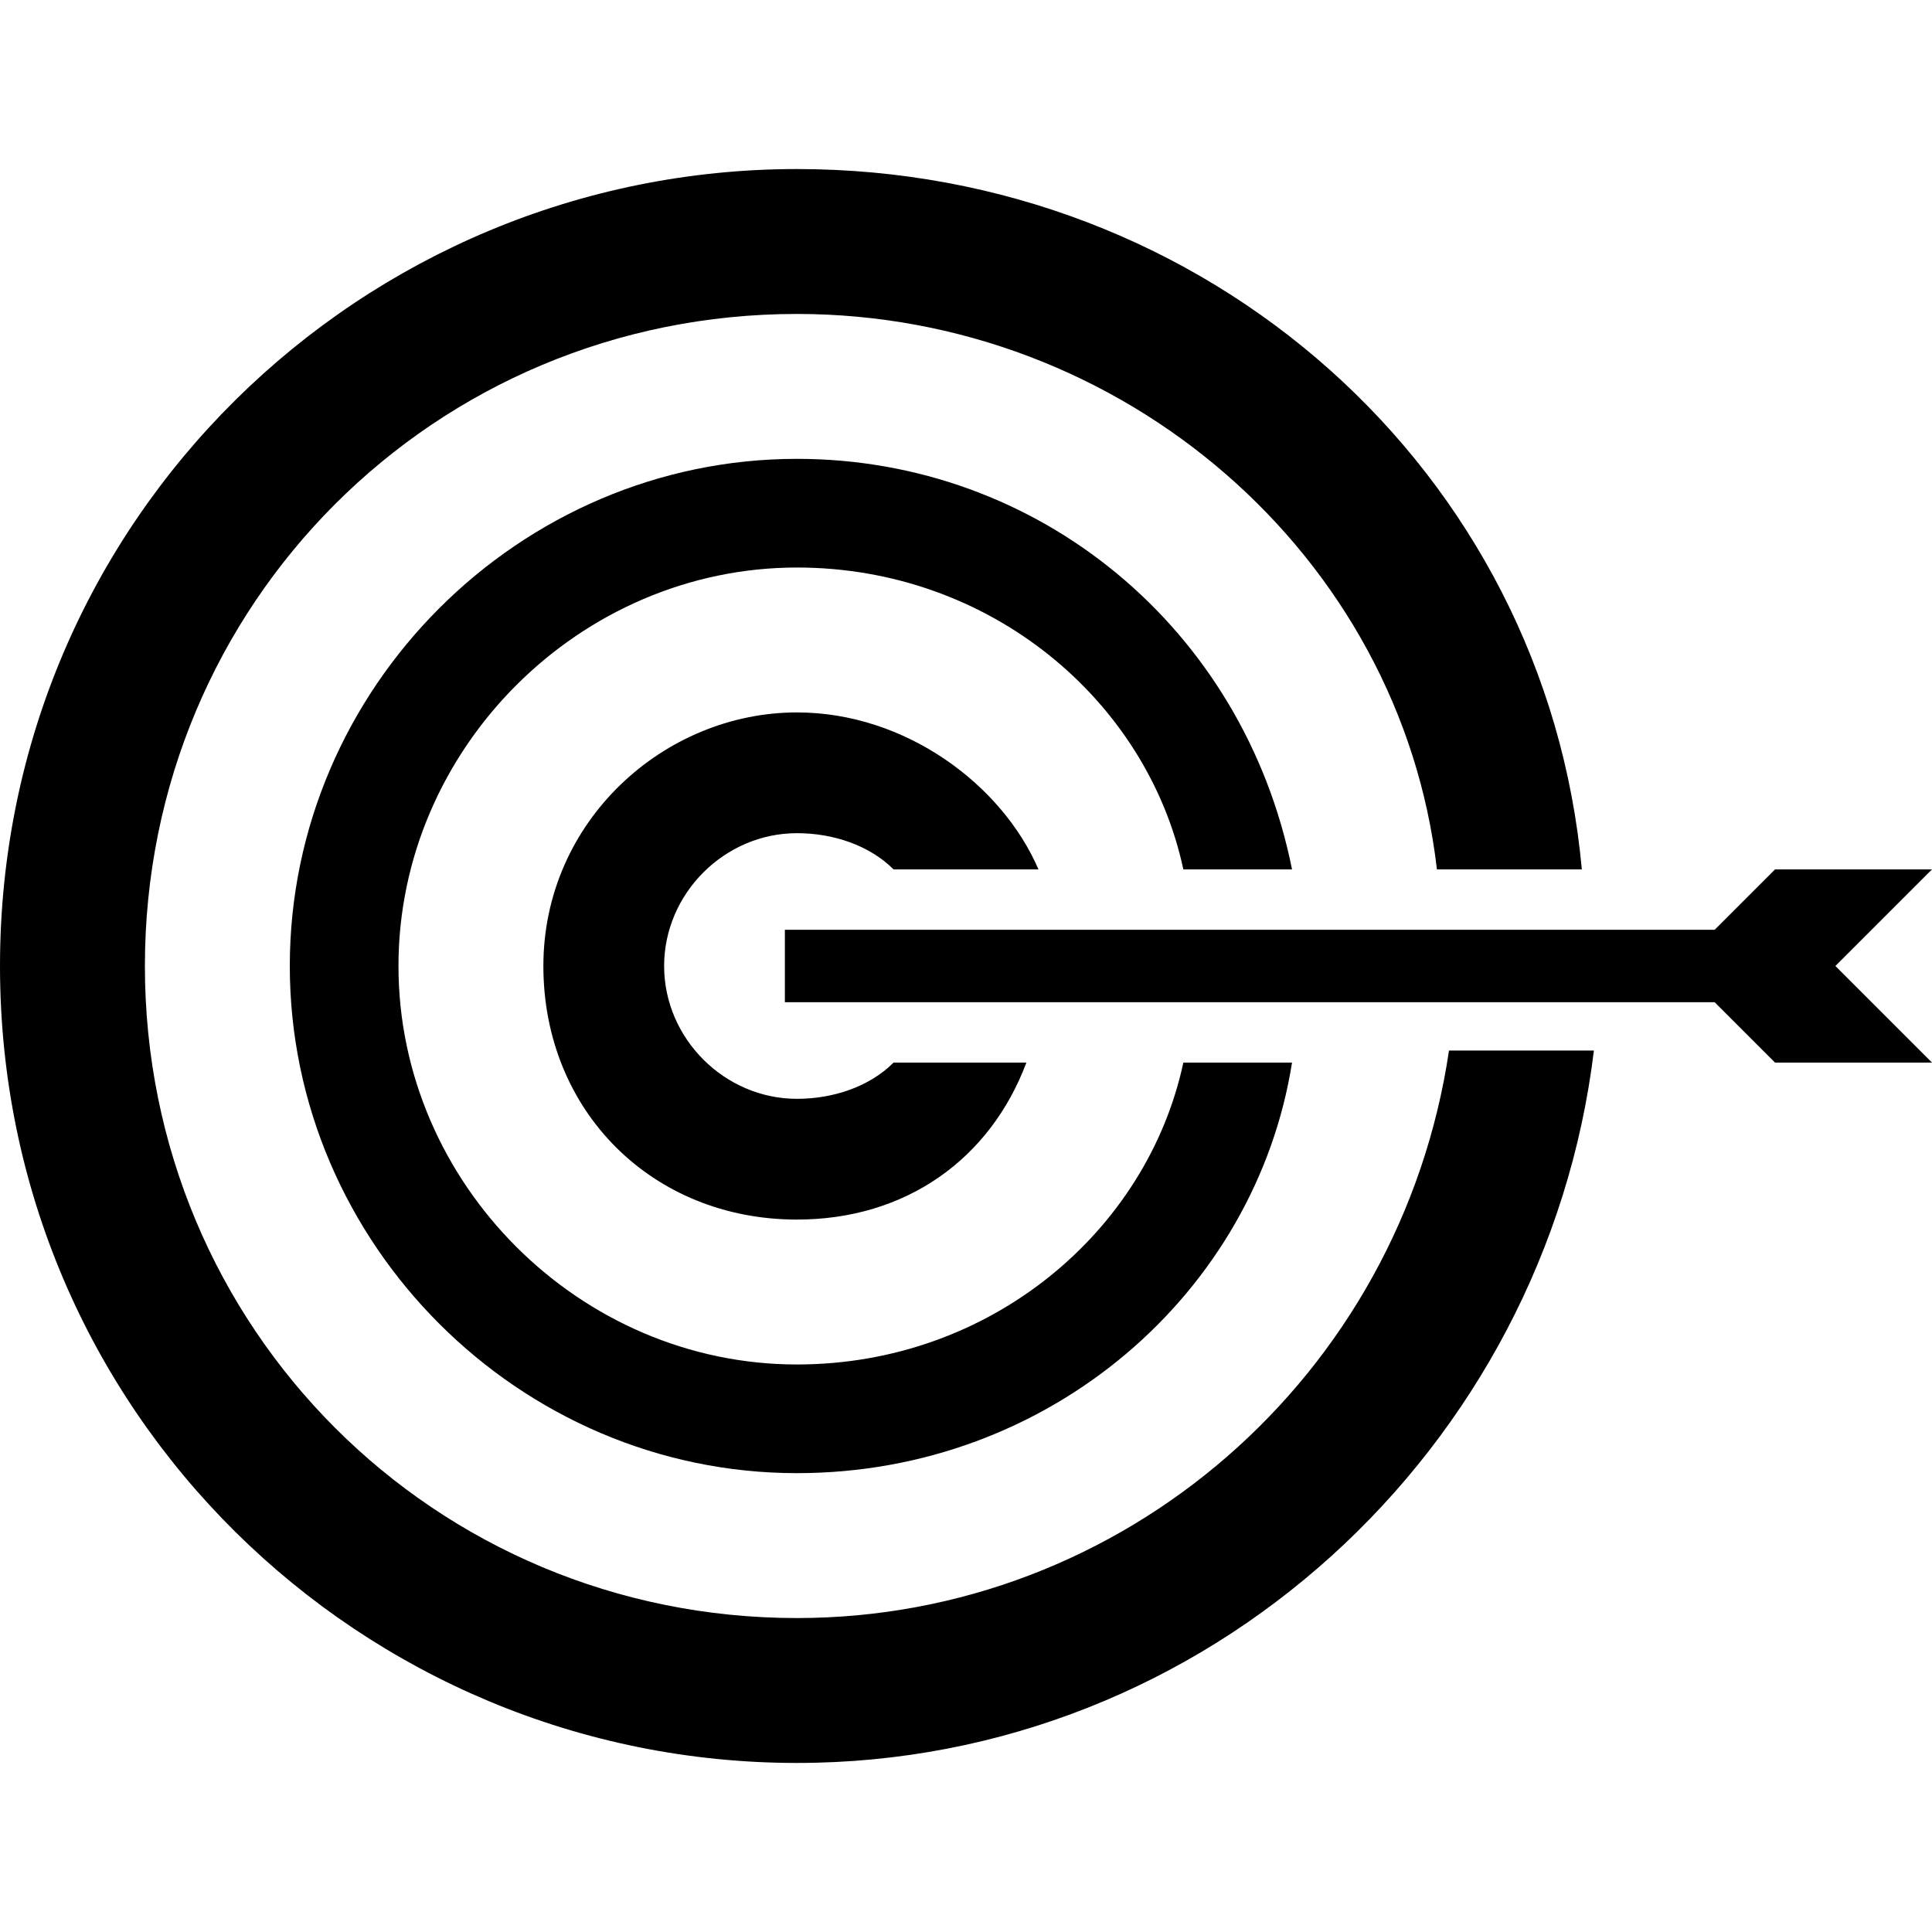 <?xml version="1.0" encoding="utf-8"?>
<!-- Generator: Adobe Illustrator 21.0.0, SVG Export Plug-In . SVG Version: 6.00 Build 0)  -->
<svg version="1.1" id="Layer_1" xmlns="http://www.w3.org/2000/svg" xmlns:xlink="http://www.w3.org/1999/xlink" x="0px" y="0px"
	 width="16px" height="16px" viewBox="0 0 16 16" style="enable-background:new 0 0 16 16;" xml:space="preserve">
<g>
	<path d="M6.6,6.9c0.3,0,0.6,0.1,0.8,0.3h1.2C8.3,6.5,7.5,5.9,6.6,5.9C5.5,5.9,4.5,6.8,4.5,8c0,1.2,0.9,2.1,2.1,2.1
		c0.9,0,1.6-0.5,1.9-1.3H7.4C7.2,9,6.9,9.1,6.6,9.1C6,9.1,5.5,8.6,5.5,8C5.5,7.4,6,6.9,6.6,6.9z"/>
	<path d="M9.8,7.2h0.9c-0.4-2-2.1-3.4-4.1-3.4C4.3,3.8,2.4,5.7,2.4,8c0,2.3,1.9,4.2,4.2,4.2c2.1,0,3.8-1.5,4.1-3.4H9.8
		c-0.3,1.4-1.6,2.5-3.2,2.5c-1.8,0-3.3-1.5-3.3-3.3c0-1.8,1.5-3.3,3.3-3.3C8.2,4.7,9.5,5.8,9.8,7.2z"/>
	<path d="M6.6,13.4c-3,0-5.4-2.4-5.4-5.4c0-3,2.4-5.4,5.4-5.4c2.7,0,5,2,5.3,4.6h1.2C12.8,3.9,10,1.4,6.6,1.4C3,1.4,0,4.3,0,8
		c0,3.7,3,6.6,6.6,6.6c3.4,0,6.2-2.6,6.6-5.9H12C11.6,11.4,9.3,13.4,6.6,13.4z"/>
	<polygon points="16,7.2 14.7,7.2 14.2,7.7 6.5,7.7 6.5,8.3 14.2,8.3 14.7,8.8 16,8.8 15.2,8 	"/>
</g>
</svg>
